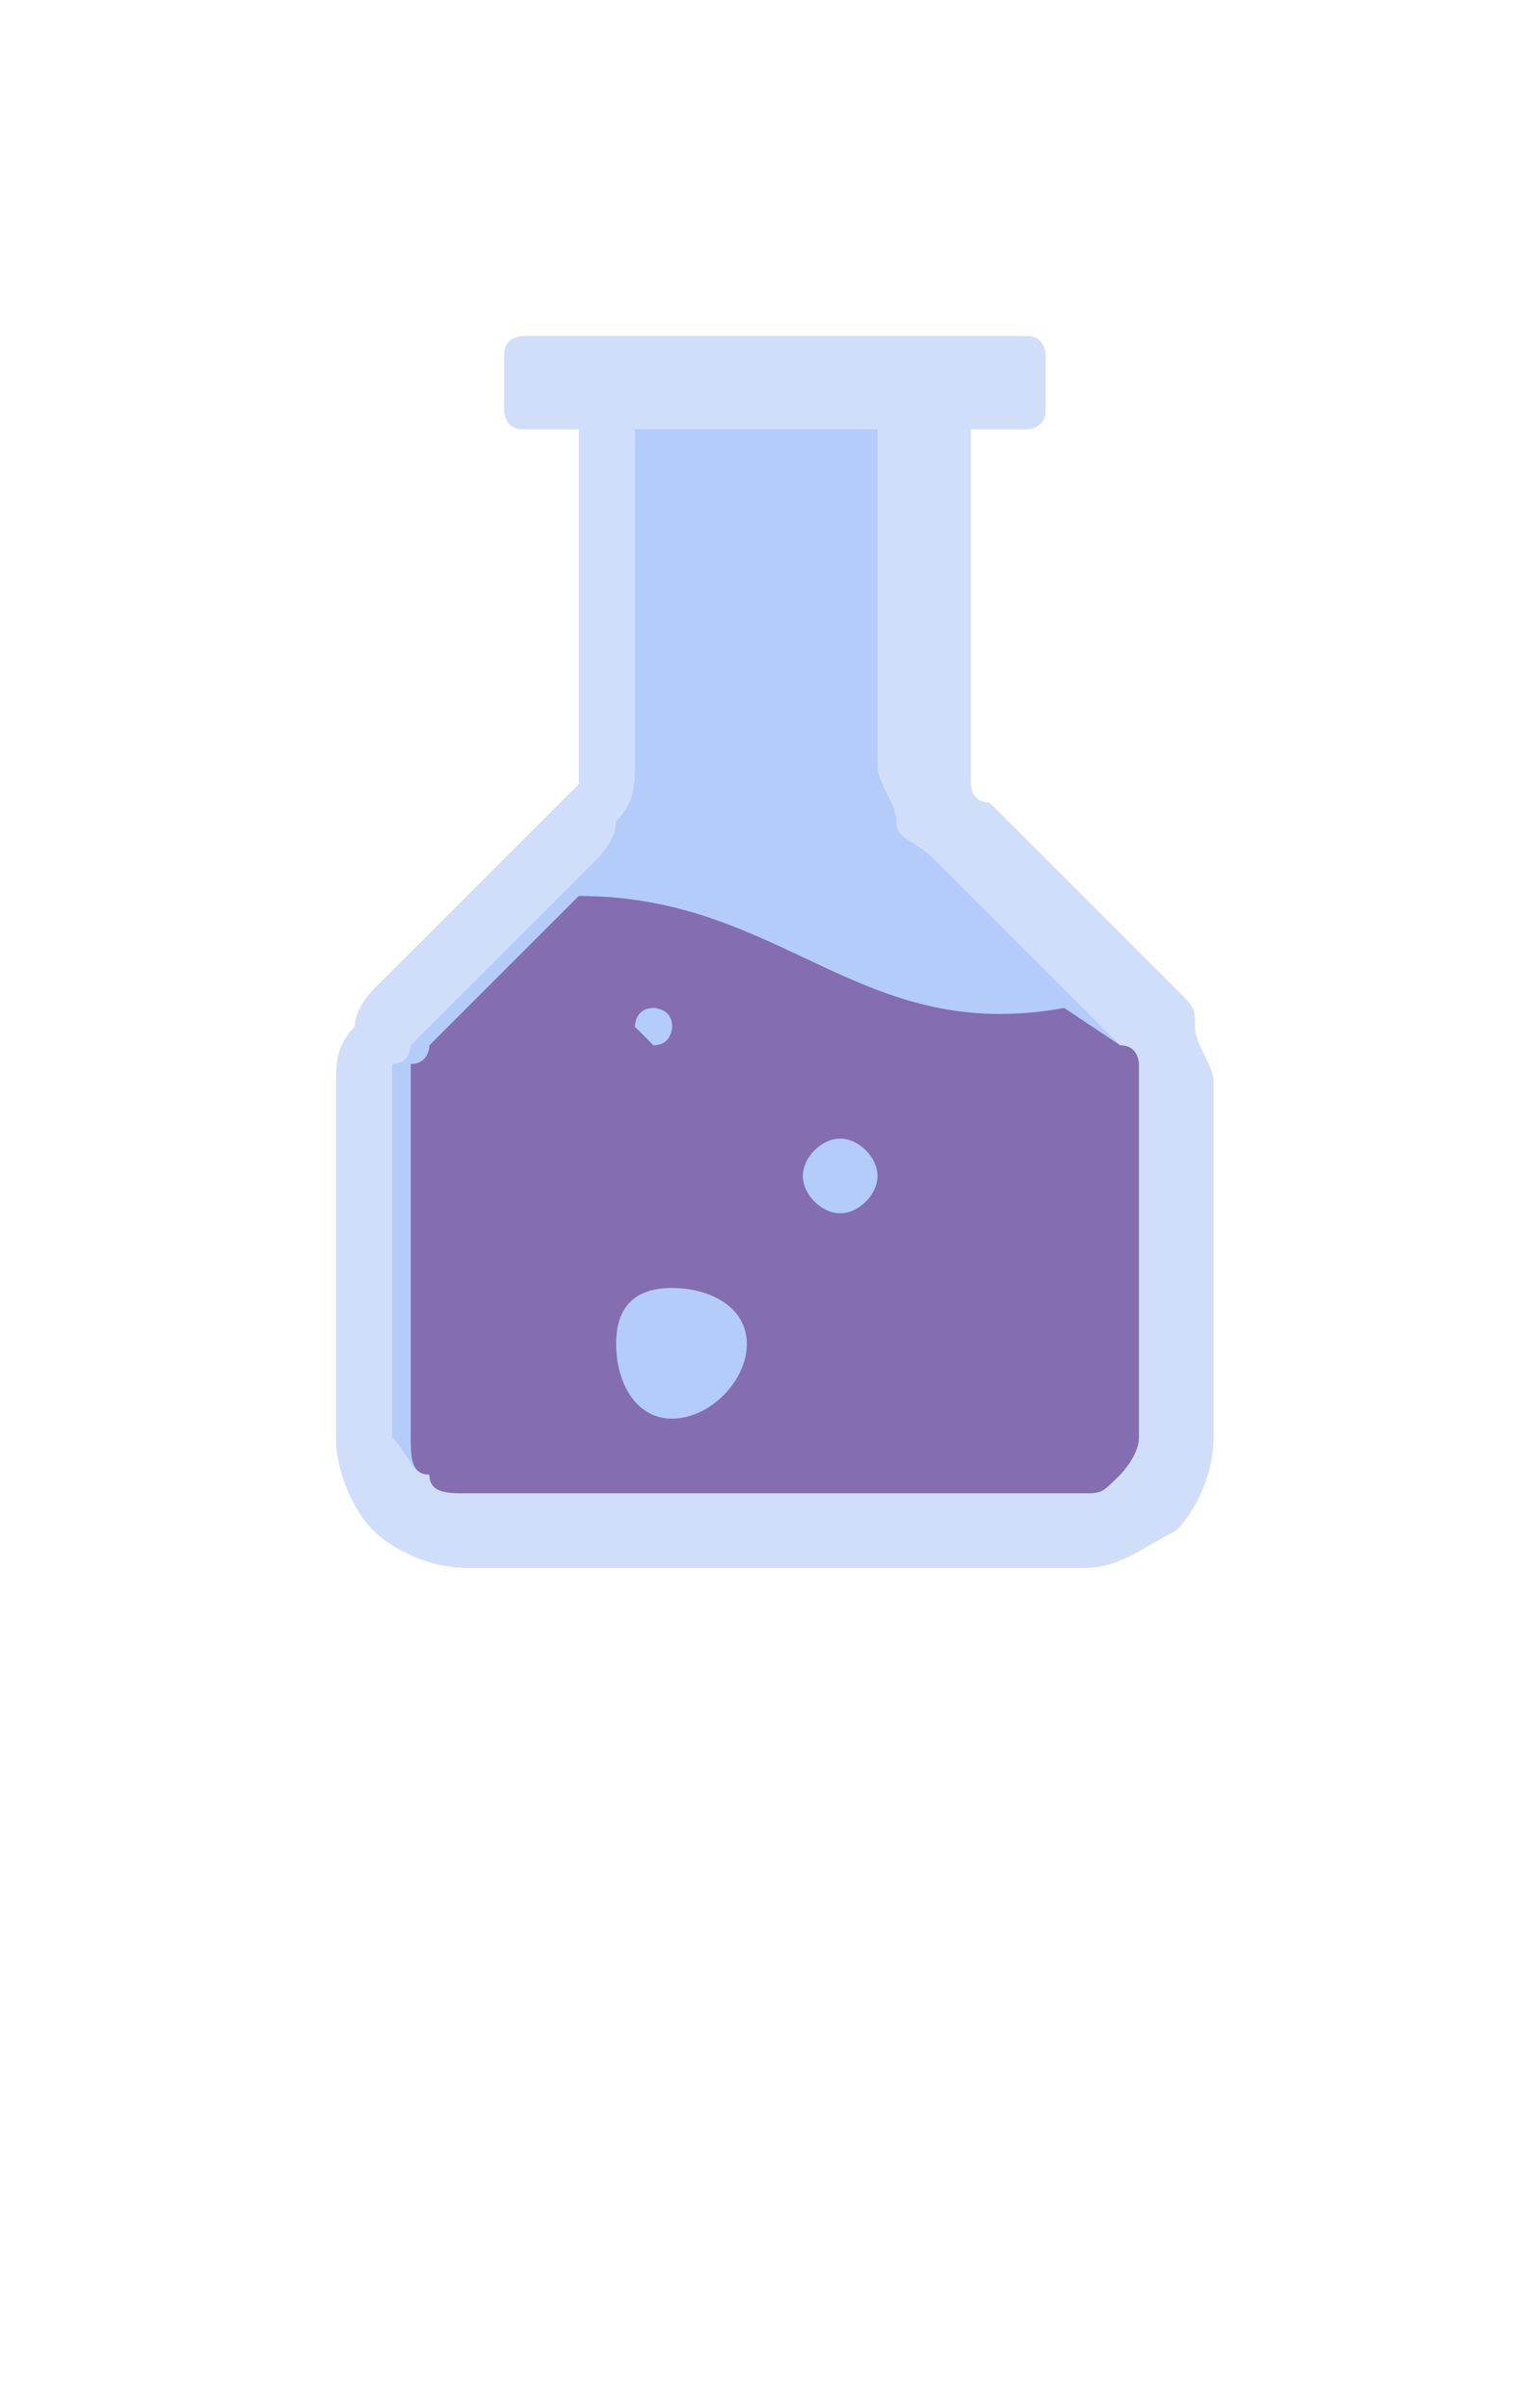<?xml version="1.0" encoding="utf-8"?>
<!-- Generator: Adobe Illustrator 22.1.0, SVG Export Plug-In . SVG Version: 6.00 Build 0)  -->
<svg version="1.1" xmlns="http://www.w3.org/2000/svg" xmlns:xlink="http://www.w3.org/1999/xlink" x="0px" y="0px"
	 viewBox="0 0 8.2 12.9" style="enable-background:new 0 0 8.2 12.9;" xml:space="preserve">
<style type="text/css">
	.st0{fill-rule:evenodd;clip-rule:evenodd;fill:#D0DEFA;}
	.st1{fill-rule:evenodd;clip-rule:evenodd;fill:#B4CCFA;}
	.st2{fill-rule:evenodd;clip-rule:evenodd;fill:#3498DB;}
	@keyframes move {
		0% {
			transform: translate3d(0px, 0px, 0px);
		}
		10% {
			transform: translate3d(0.6px, 0.2px, 0px);
		}
		20% {
			transform: translate3d(0.7px, 0.1px, 0px);
		}
		30% {
			transform: translate3d(0.3px, 0.3px, 0px);
		}
		40% {
			transform: translate3d(0px, 0.3px, 0px);
		}
		50% {
			transform: translate3d(0.3px, 0px, 0px);
		}
		60% {
			transform: translate3d(0.6px, -0.2px, 0px);
		}
		70% {
			transform: translate3d(0.4px, 0.2px, 0px);
		}
		80% {
			transform: translate3d(0.6px, 0.2px, 0px);
		}
		90% {
			transform: translate3d(0px, 0.2px, 0px);
		}
		100% {
			transform: translate3d(0px, 0px, 0px);
		}
	}
</style>
<g id="Õ_x2021_Ô_xF8FF__x2021__x201A_Î_x2C7__x2DB__x2D8_ËÂ__x2030_Î_x2C7__ÏÓÌÚ_x2021_ÊÌÓÈ_Ó·Î_x2021_ÒÚË">
</g>
<g id="_x2014_ÎÓÈ_1">
	<g>
		<path  class="st0" d="M3,2.3H2.8c-0.1,0-0.1-0.1-0.1-0.1V1.9c0-0.1,0.1-0.1,0.1-0.1c0.9,0,1.8,0,2.7,0c0.1,0,0.1,0.1,0.1,0.1v0.3
			c0,0.1-0.1,0.1-0.1,0.1H5.2v1.8c0,0,0,0.1,0,0.1c0,0,0,0.1,0.1,0.1l1,1c0.1,0.1,0.1,0.1,0.1,0.2c0,0.1,0.1,0.2,0.1,0.3v1.9
			c0,0.2-0.1,0.4-0.2,0.5h0C6.1,8.3,6,8.4,5.8,8.4H2.5C2.3,8.4,2.1,8.3,2,8.2h0C1.9,8.1,1.8,7.9,1.8,7.7V5.8c0-0.1,0-0.2,0.1-0.3
			c0-0.1,0.1-0.2,0.1-0.2l1-1c0,0,0.1-0.1,0.1-0.1c0,0,0-0.1,0-0.1V2.3H3z"/>
		<path  class="st1" d="M2.3,7.9L2.3,7.9C2.3,8,2.4,8,2.5,8h3.3C5.9,8,5.9,8,6,7.9l0,0C6,7.9,6.1,7.8,6.1,7.7V5.8c0,0,0-0.1,0-0.1
			c0,0,0-0.1-0.1-0.1l-1-1C4.9,4.5,4.8,4.5,4.8,4.4c0-0.1-0.1-0.2-0.1-0.3V2.3c-0.4,0-0.8,0-1.3,0v1.8c0,0.1,0,0.2-0.1,0.3
			c0,0.1-0.1,0.2-0.1,0.2l-1,1c0,0,0,0.1-0.1,0.1c0,0,0,0.1,0,0.1v1.9C2.2,7.8,2.2,7.9,2.3,7.9z"/>
		<path style="fill:#846DB1" class="st2" d="M2.3,7.9L2.3,7.9C2.3,8,2.4,8,2.5,8h3.3C5.9,8,5.9,8,6,7.9l0,0C6,7.9,6.1,7.8,6.1,7.7V5.8c0,0,0-0.1,0-0.1
			c0,0,0-0.1-0.1-0.1L5.7,5.4C4.6,5.6,4.2,4.8,3.1,4.8L2.3,5.6c0,0,0,0.1-0.1,0.1c0,0,0,0.1,0,0.1v1.9C2.2,7.8,2.2,7.9,2.3,7.9z"/>
		<path style="animation: move 3s linear forwards infinite;" class="st1" d="M3.6,7.6C3.8,7.6,4,7.4,4,7.2C4,7,3.8,6.9,3.6,6.9C3.4,6.9,3.3,7,3.3,7.2C3.3,7.4,3.4,7.6,3.6,7.6z"/>
		<path style="animation: move 3s 1s linear forwards infinite;" class="st1" d="M4.5,6.5c0.1,0,0.2-0.1,0.2-0.2c0-0.1-0.1-0.2-0.2-0.2c-0.1,0-0.2,0.1-0.2,0.2C4.3,6.4,4.4,6.5,4.5,6.5z"/>
		<path style="animation: move 3s 2s linear forwards infinite;" class="st1" d="M3.5,5.6c0.1,0,0.1-0.1,0.1-0.1c0-0.1-0.1-0.1-0.1-0.1c-0.1,0-0.1,0.1-0.1,0.1C3.4,5.5,3.5,5.6,3.5,5.6z"/>
	</g>
</g>
</svg>

